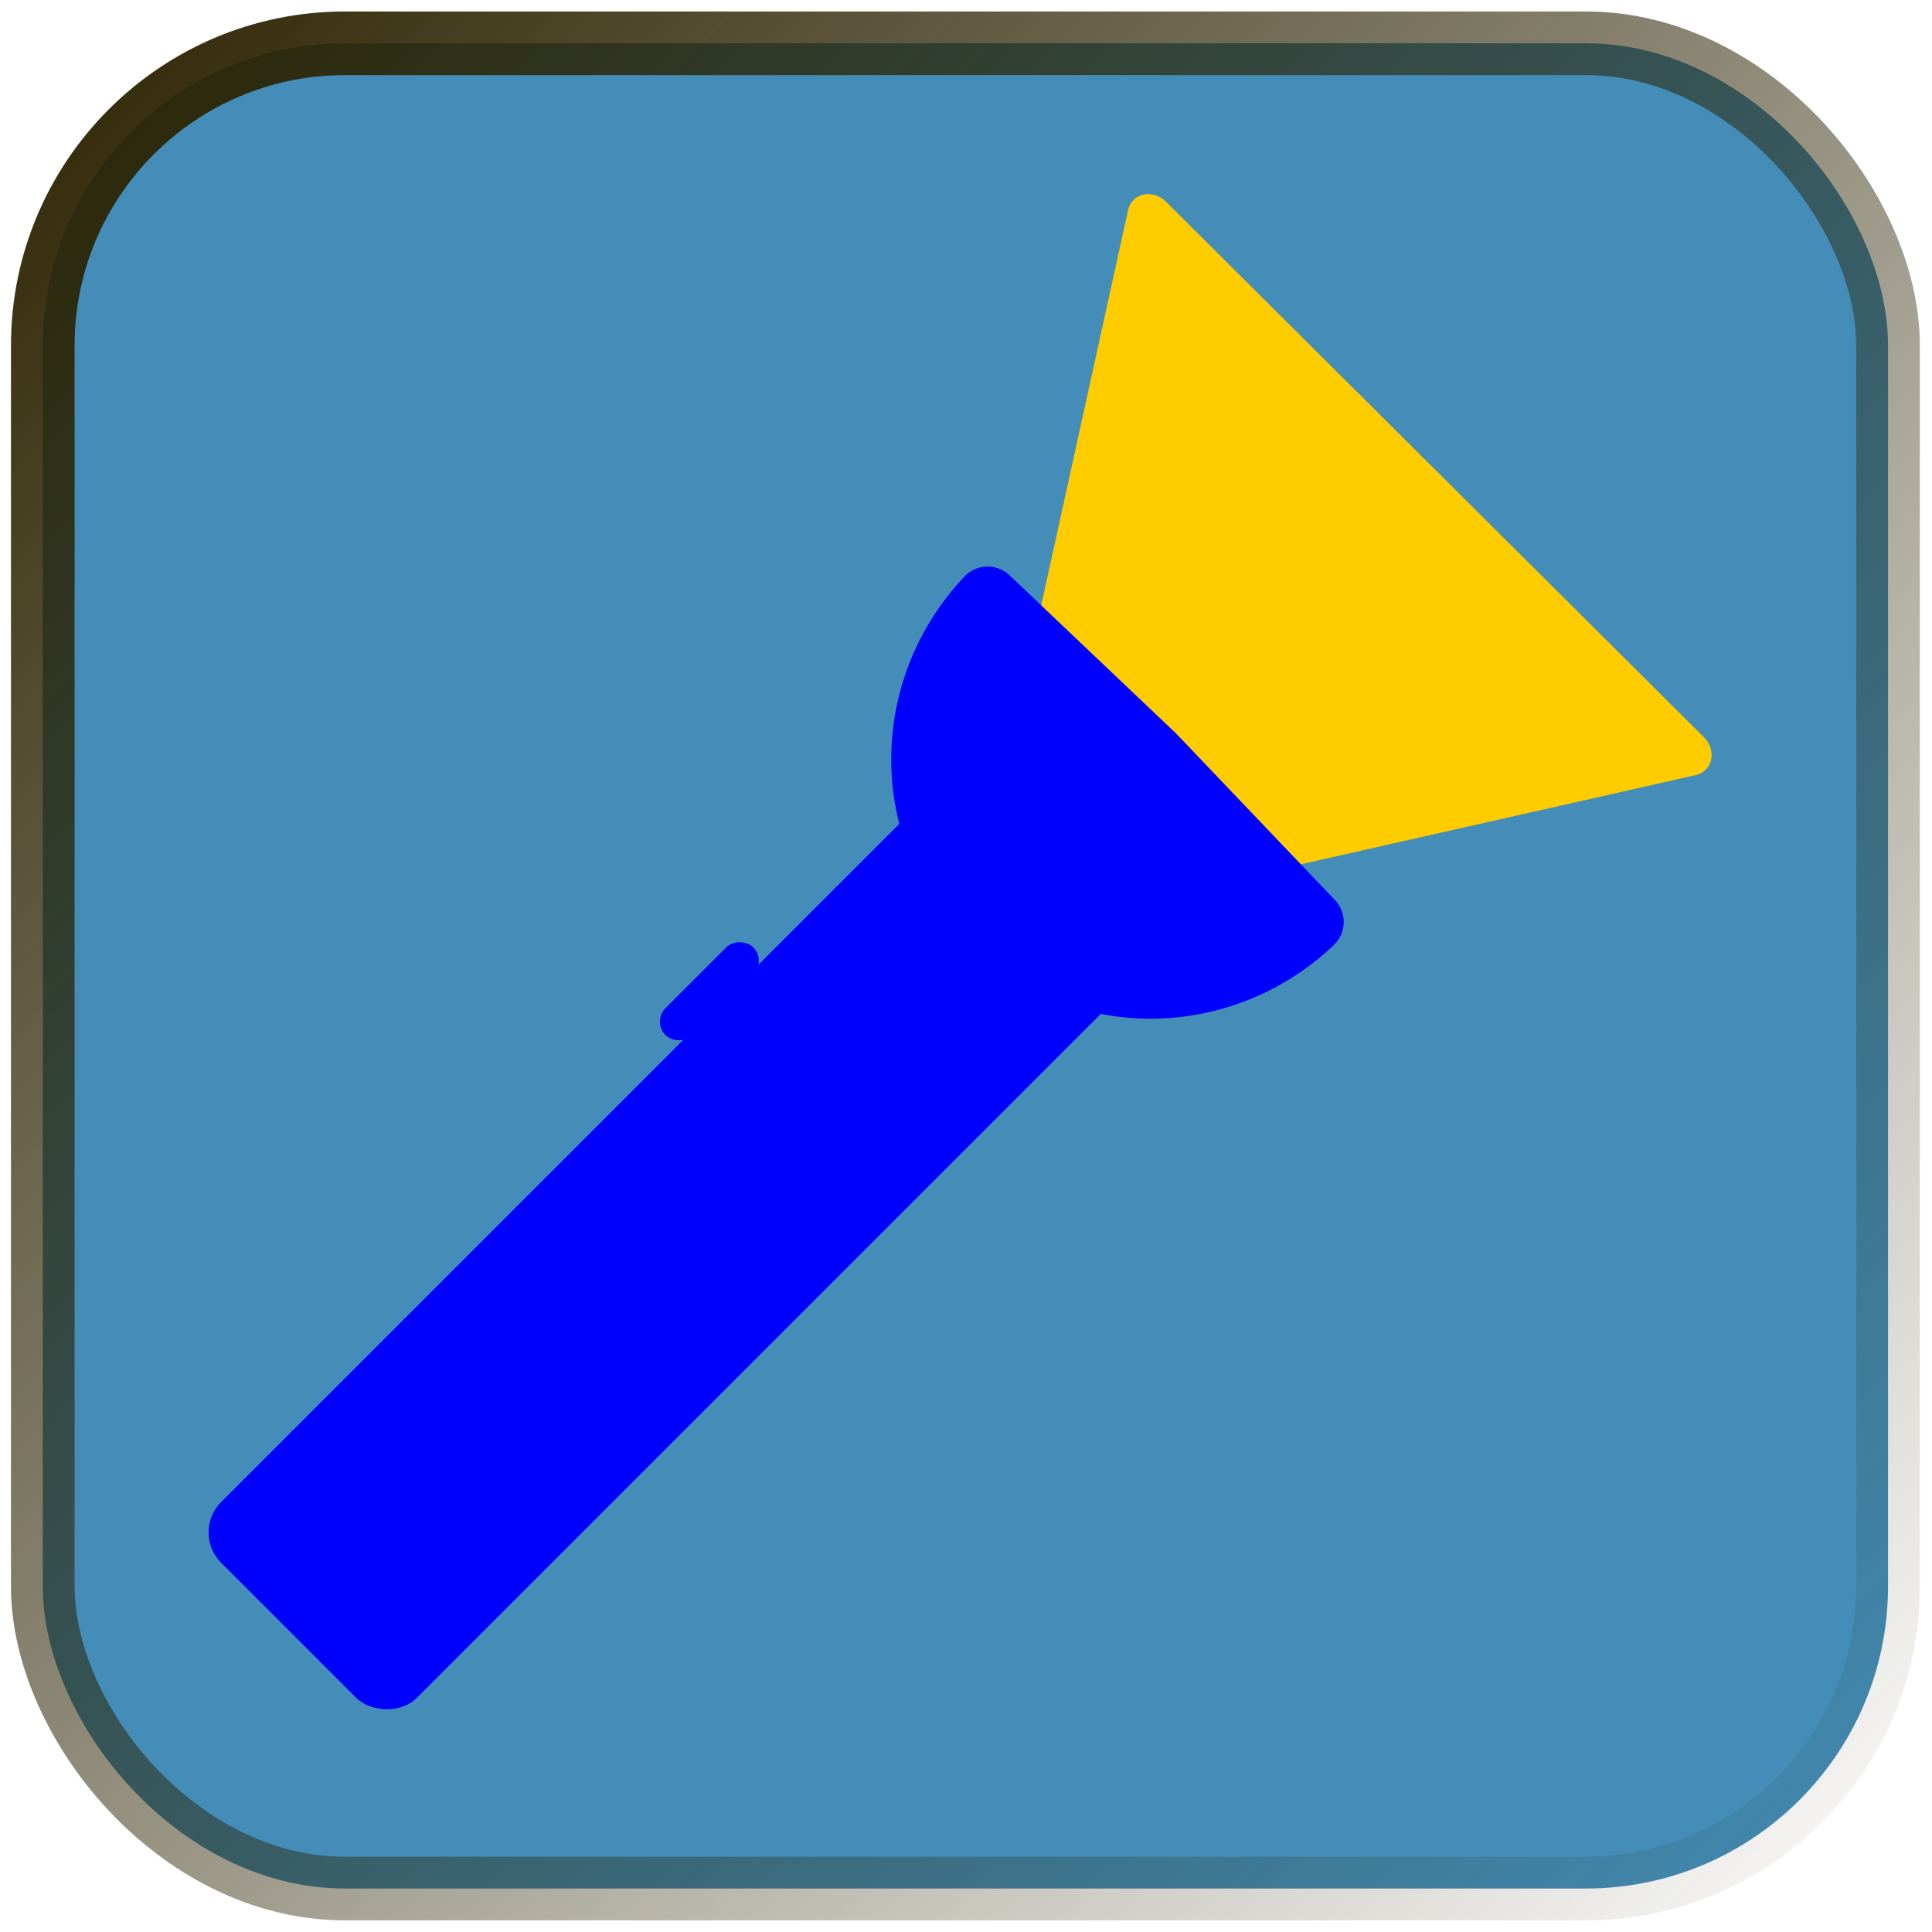 <?xml version="1.0" encoding="UTF-8" standalone="no"?>
<!-- Created with Inkscape (http://www.inkscape.org/) -->

<svg
   xmlns:osb="http://www.openswatchbook.org/uri/2009/osb"
   xmlns:dc="http://purl.org/dc/elements/1.1/"
   xmlns:cc="http://creativecommons.org/ns#"
   xmlns:rdf="http://www.w3.org/1999/02/22-rdf-syntax-ns#"
   xmlns:svg="http://www.w3.org/2000/svg"
   xmlns="http://www.w3.org/2000/svg"
   xmlns:xlink="http://www.w3.org/1999/xlink"
   xmlns:sodipodi="http://sodipodi.sourceforge.net/DTD/sodipodi-0.dtd"
   xmlns:inkscape="http://www.inkscape.org/namespaces/inkscape"
   width="171.333mm"
   height="171.333mm"
   viewBox="0 0 607.087 607.087"
   id="svg2"
   version="1.1"
   inkscape:version="0.91 r13725"
   sodipodi:docname="flashlight_on.svg"
   inkscape:export-filename="C:\Users\uketmh\Documents\ModelRailway\JMRIDev\EngineDriver\res\drawable-hdpi\flashlight_on.png"
   inkscape:export-xdpi="10.8"
   inkscape:export-ydpi="10.8">
  <defs
     id="defs4">
    <linearGradient
       id="linearGradient4155"
       osb:paint="solid">
      <stop
         style="stop-color:#000000;stop-opacity:1;"
         offset="0"
         id="stop4157" />
    </linearGradient>
    <linearGradient
       id="linearGradient4149">
      <stop
         style="stop-color:#000000;stop-opacity:1;"
         offset="0"
         id="stop4151" />
    </linearGradient>
    <linearGradient
       id="linearGradient4139"
       osb:paint="gradient">
      <stop
         style="stop-color:#2b2200;stop-opacity:1;"
         offset="0"
         id="stop4141" />
      <stop
         style="stop-color:#2b2200;stop-opacity:0;"
         offset="1"
         id="stop4143" />
    </linearGradient>
    <linearGradient
       inkscape:collect="always"
       xlink:href="#linearGradient4139"
       id="linearGradient4185"
       x1="322.631"
       y1="-206.94"
       x2="928.631"
       y2="395.06"
       gradientUnits="userSpaceOnUse"
       spreadMethod="pad" />
  </defs>
  <sodipodi:namedview
     id="base"
     pagecolor="#ffffff"
     bordercolor="#666666"
     borderopacity="1.0"
     inkscape:pageopacity="0.0"
     inkscape:pageshadow="2"
     inkscape:zoom="1"
     inkscape:cx="134.26225"
     inkscape:cy="258.0875"
     inkscape:document-units="px"
     inkscape:current-layer="g4165"
     showgrid="false"
     fit-margin-top="1"
     fit-margin-left="1"
     fit-margin-right="1"
     fit-margin-bottom="1"
     units="mm"
     inkscape:window-width="1680"
     inkscape:window-height="998"
     inkscape:window-x="-8"
     inkscape:window-y="-8"
     inkscape:window-maximized="1" />
  <g
     inkscape:label="Layer 1"
     inkscape:groupmode="layer"
     id="layer1"
     transform="translate(-65.224,-173.702)">
    <g
       id="g4165"
       transform="matrix(0.707,-0.707,0.707,0.707,-256.863,384.186)">
      <rect
         style="fill:#438db8;fill-opacity:1;stroke:url(#linearGradient4185);stroke-width:20;stroke-miterlimit:4;stroke-dasharray:none"
         id="rect5645"
         width="580"
         height="580"
         x="335.631"
         y="-196.94"
         transform="matrix(0.707,0.707,-0.707,0.707,0,0)"
         ry="95"
         rx="95"
         inkscape:export-filename="C:\Users\uketmh\Documents\ModelRailway\JMRIDev\EngineDriver\res\drawable-xhdpi\flashlight_on.png"
         inkscape:export-xdpi="14.4"
         inkscape:export-ydpi="14.4" />
      <path
         transform="matrix(0.684,0.002,-0.002,0.753,145.889,124.463)"
         inkscape:transform-center-y="-0.20872218"
         inkscape:transform-center-x="31.125673"
         d="m 368,501.362 273.634,-159.983 1.732,316.965 z"
         inkscape:randomized="0"
         inkscape:rounded="0"
         inkscape:flatsided="true"
         sodipodi:arg2="4.1833258"
         sodipodi:arg1="3.1361282"
         sodipodi:r2="91.501366"
         sodipodi:r1="183.00273"
         sodipodi:cy="500.36218"
         sodipodi:cx="551"
         sodipodi:sides="3"
         id="path4163"
         style="fill:#ffcc00;fill-opacity:1;stroke:#ffcc00;stroke-width:20;stroke-linecap:round;stroke-linejoin:round;stroke-miterlimit:4;stroke-dasharray:none;stroke-opacity:1"
         sodipodi:type="star" />
      <rect
         ry="13"
         y="462.362"
         x="79"
         height="86"
         width="379"
         id="rect3336"
         style="fill:#0000ff;fill-rule:evenodd;stroke:#0000ff;stroke-width:1px;stroke-linecap:butt;stroke-linejoin:miter;stroke-opacity:1" />
      <rect
         ry="5.5"
         y="451.362"
         x="295"
         height="11"
         width="38"
         id="rect3338"
         style="fill:#0000ff;fill-rule:evenodd;stroke:#0000ff;stroke-width:1px;stroke-linecap:butt;stroke-linejoin:miter;stroke-opacity:1" />
      <path
         d="m -431.385,-463.145 a 72,73 0 0 1 -72.047,71.145 72,73 0 0 1 -71.91,-71.288 L -503.362,-465 Z"
         sodipodi:end="3.1181341"
         sodipodi:start="0.02541664"
         sodipodi:ry="73"
         sodipodi:rx="72"
         sodipodi:cy="-465"
         sodipodi:cx="-503.36221"
         sodipodi:type="arc"
         transform="matrix(0,-1,-1,0,0,0)"
         id="path3344"
         style="fill:#0000ff;fill-opacity:1;fill-rule:evenodd;stroke:#0000ff;stroke-width:20;stroke-linecap:round;stroke-linejoin:round;stroke-miterlimit:4;stroke-dasharray:none;stroke-opacity:1" />
    </g>
  </g>
</svg>
